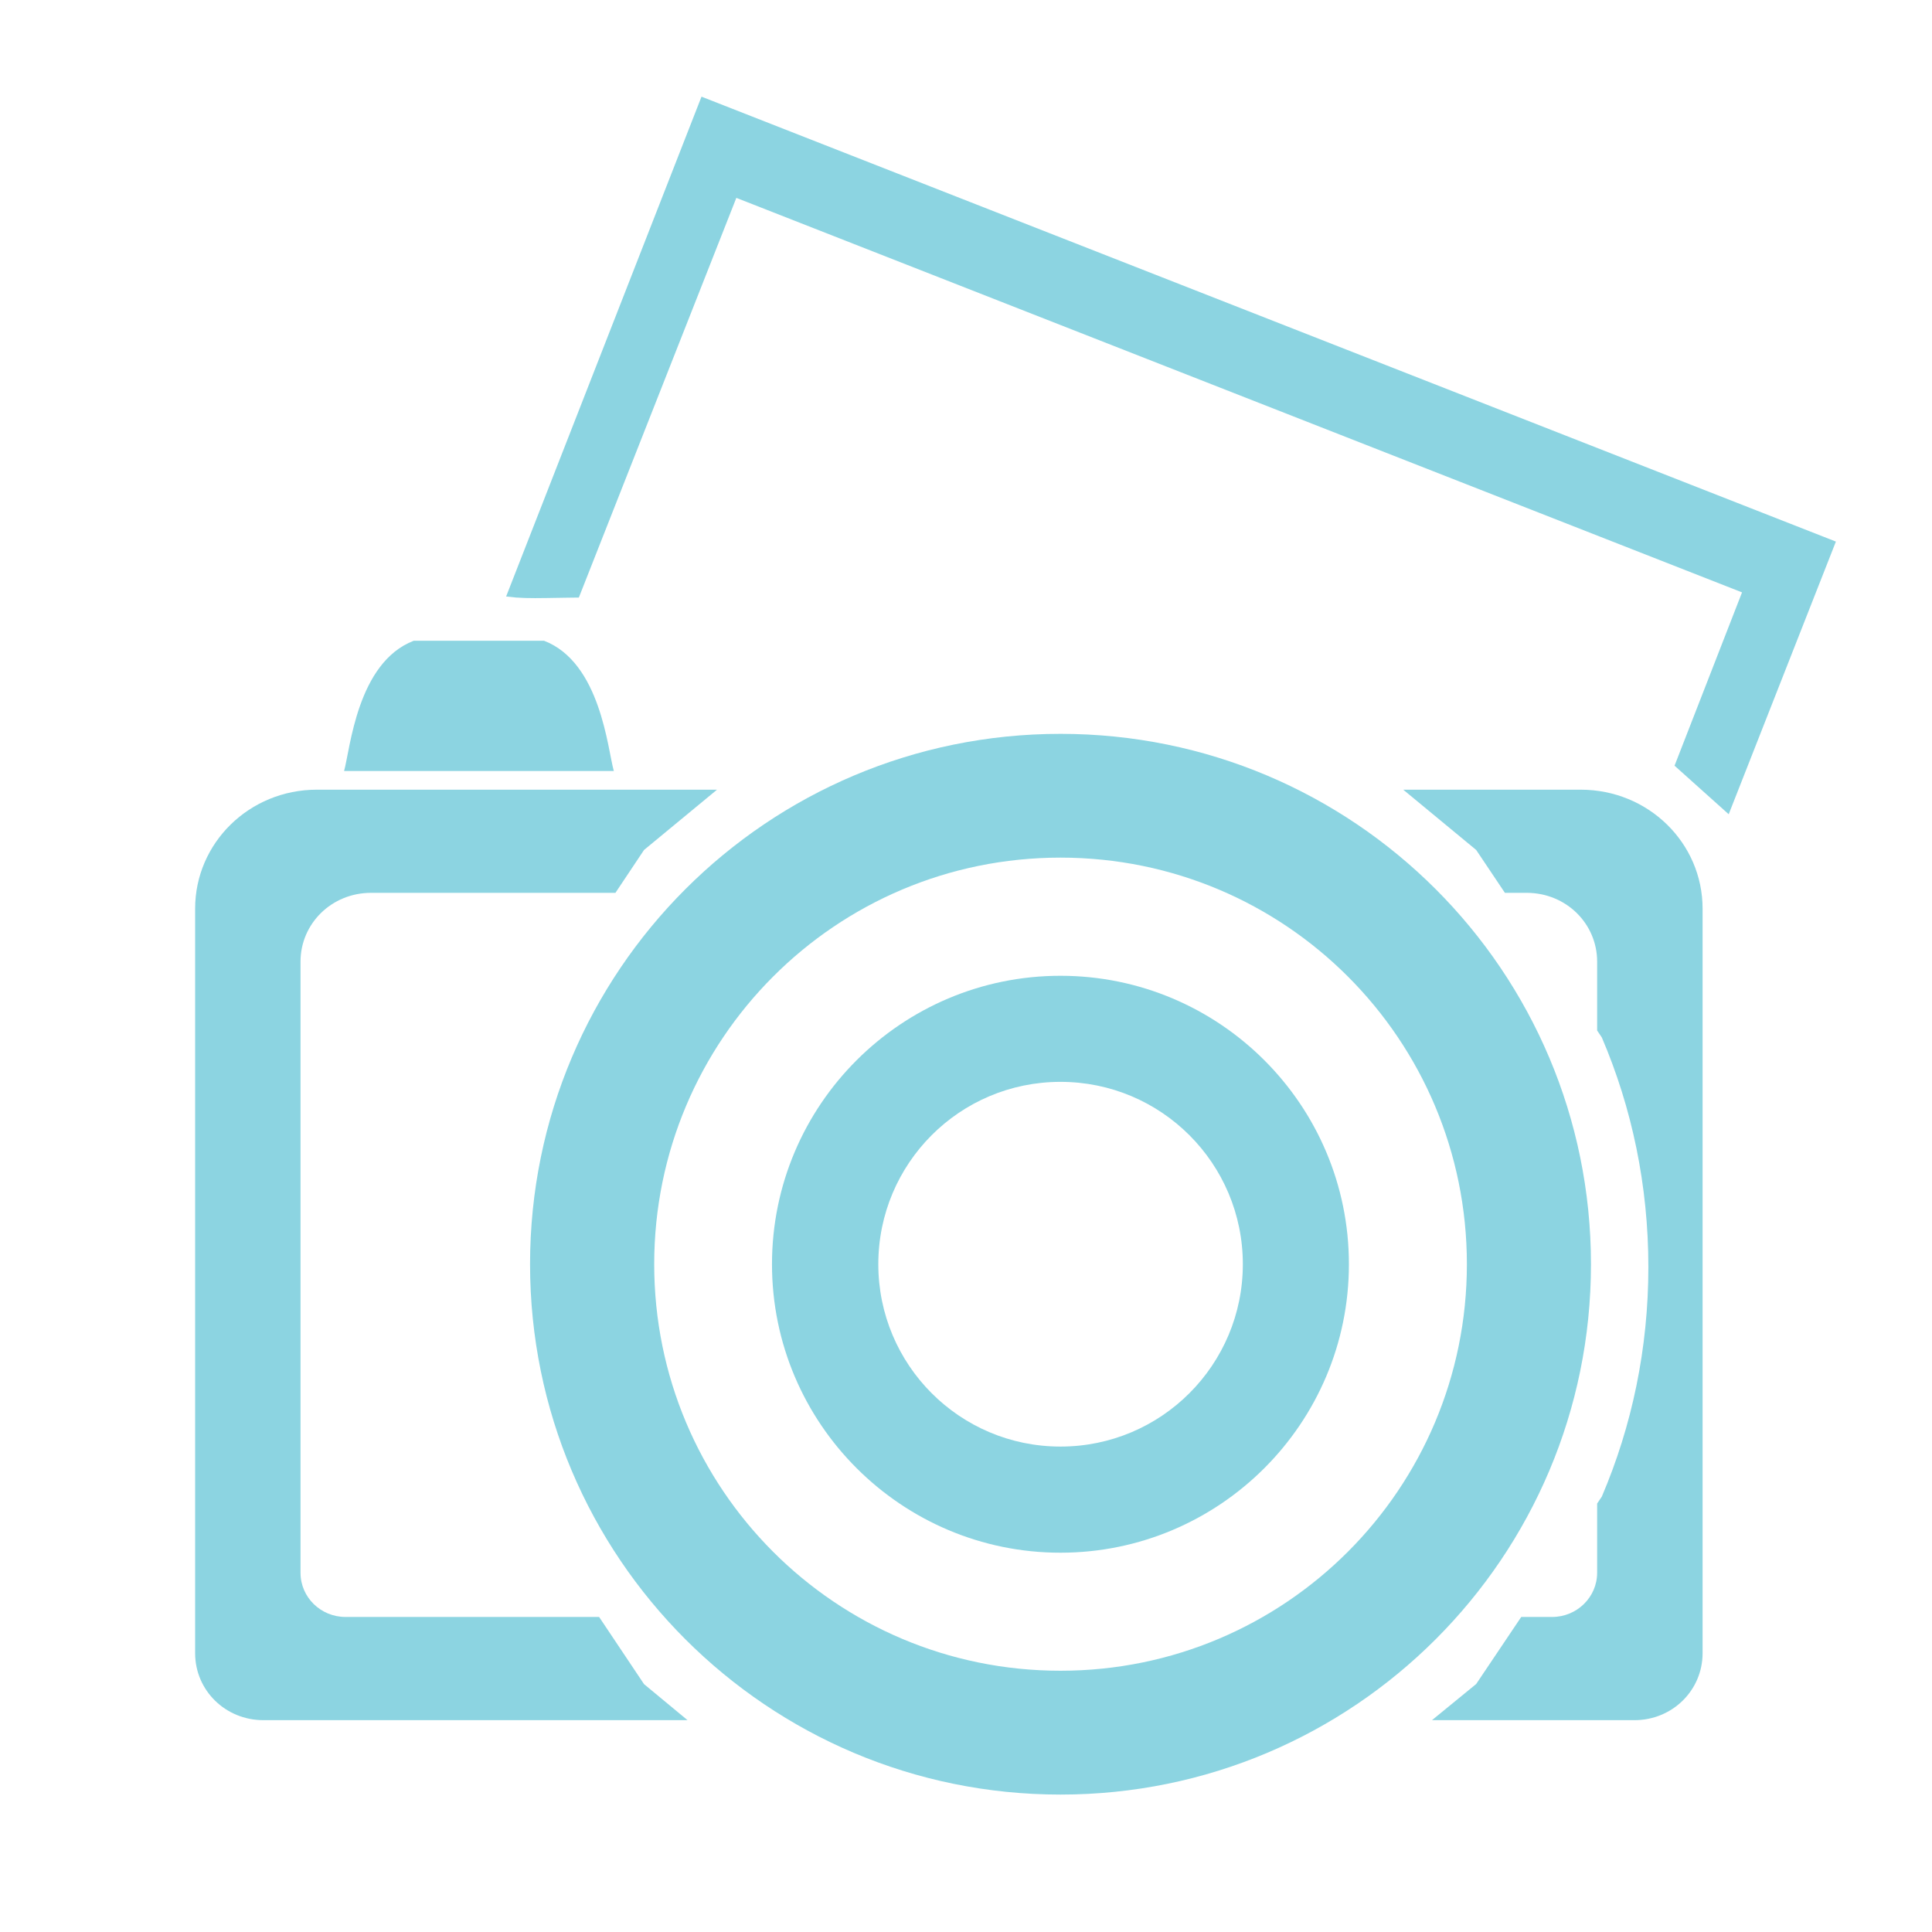 <?xml version="1.0" encoding="utf-8"?>
<!-- Generator: Adobe Illustrator 16.0.0, SVG Export Plug-In . SVG Version: 6.00 Build 0)  -->
<!DOCTYPE svg PUBLIC "-//W3C//DTD SVG 1.1//EN" "http://www.w3.org/Graphics/SVG/1.1/DTD/svg11.dtd">
<svg version="1.1" id="Layer_1" xmlns="http://www.w3.org/2000/svg" xmlns:xlink="http://www.w3.org/1999/xlink" x="0px" y="0px"
	 width="31px" height="31px" viewBox="0 0 31 31" enable-background="new 0 0 31 31" xml:space="preserve">
<g>
	<path fill="#8CD4E1" d="M5.083,12.671h6.422l-1.171,0.967l-0.459,0.688H5.954c-0.634,0-1.132,0.495-1.132,1.104v9.806
		c0,0.393,0.324,0.709,0.722,0.709h4.069l0.721,1.078l0.698,0.578H4.226c-0.61,0-1.095-0.479-1.095-1.074V14.58
		C3.131,13.526,4.001,12.671,5.083,12.671z M22.516,12.671h2.848c1.085,0,1.955,0.855,1.955,1.909v11.947
		c0,0.594-0.484,1.074-1.094,1.074h-3.248l0.709-0.58l0.723-1.076h0.496c0.397,0,0.722-0.317,0.722-0.709v-1.111l0.075-0.111
		c0.484-1.133,0.747-2.378,0.747-3.684c0-1.307-0.263-2.553-0.747-3.684l-0.075-0.111V15.43c0-0.608-0.496-1.104-1.131-1.104h-0.349
		l-0.461-0.688L22.516,12.671z"/>
	<path fill="#8CD4E1" d="M10.497,20.285c0,3.602,2.91,6.523,6.519,6.523s6.521-2.923,6.521-6.523c0-3.604-2.911-6.524-6.521-6.524
		C13.407,13.761,10.497,16.682,10.497,20.285z M8.505,20.285c0-4.701,3.809-8.51,8.511-8.51c4.705,0,8.512,3.809,8.512,8.51
		s-3.807,8.51-8.512,8.51C12.313,28.795,8.505,24.986,8.505,20.285z"/>
	<path fill="#8CD4E1" d="M14.093,20.285c0,1.615,1.306,2.926,2.923,2.926c1.618,0,2.926-1.311,2.926-2.926
		c0-1.616-1.308-2.926-2.926-2.926C15.398,17.359,14.093,18.669,14.093,20.285z M12.387,20.285c0-2.557,2.078-4.628,4.628-4.628
		c2.553,0,4.629,2.071,4.629,4.628c0,2.555-2.076,4.629-4.629,4.629C14.465,24.914,12.387,22.84,12.387,20.285z"/>
	<path fill="#8CD4E1" d="M6.639,10.281h0.2h1.692h0.198c0.909,0.349,1.021,1.743,1.12,2.09H8.531H6.839H5.521
		C5.619,12.024,5.73,10.63,6.639,10.281z"/>
	<path fill="#8CD4E1" d="M11.256,1.551L29.458,8.69l-1.72,4.375l-0.869-0.779l1.083-2.781l-16.137-6.33L9.288,9.588L9.054,9.591
		C8.63,9.598,8.493,9.602,8.282,9.588L8.121,9.571L11.256,1.551z"/>
</g>
</svg>

